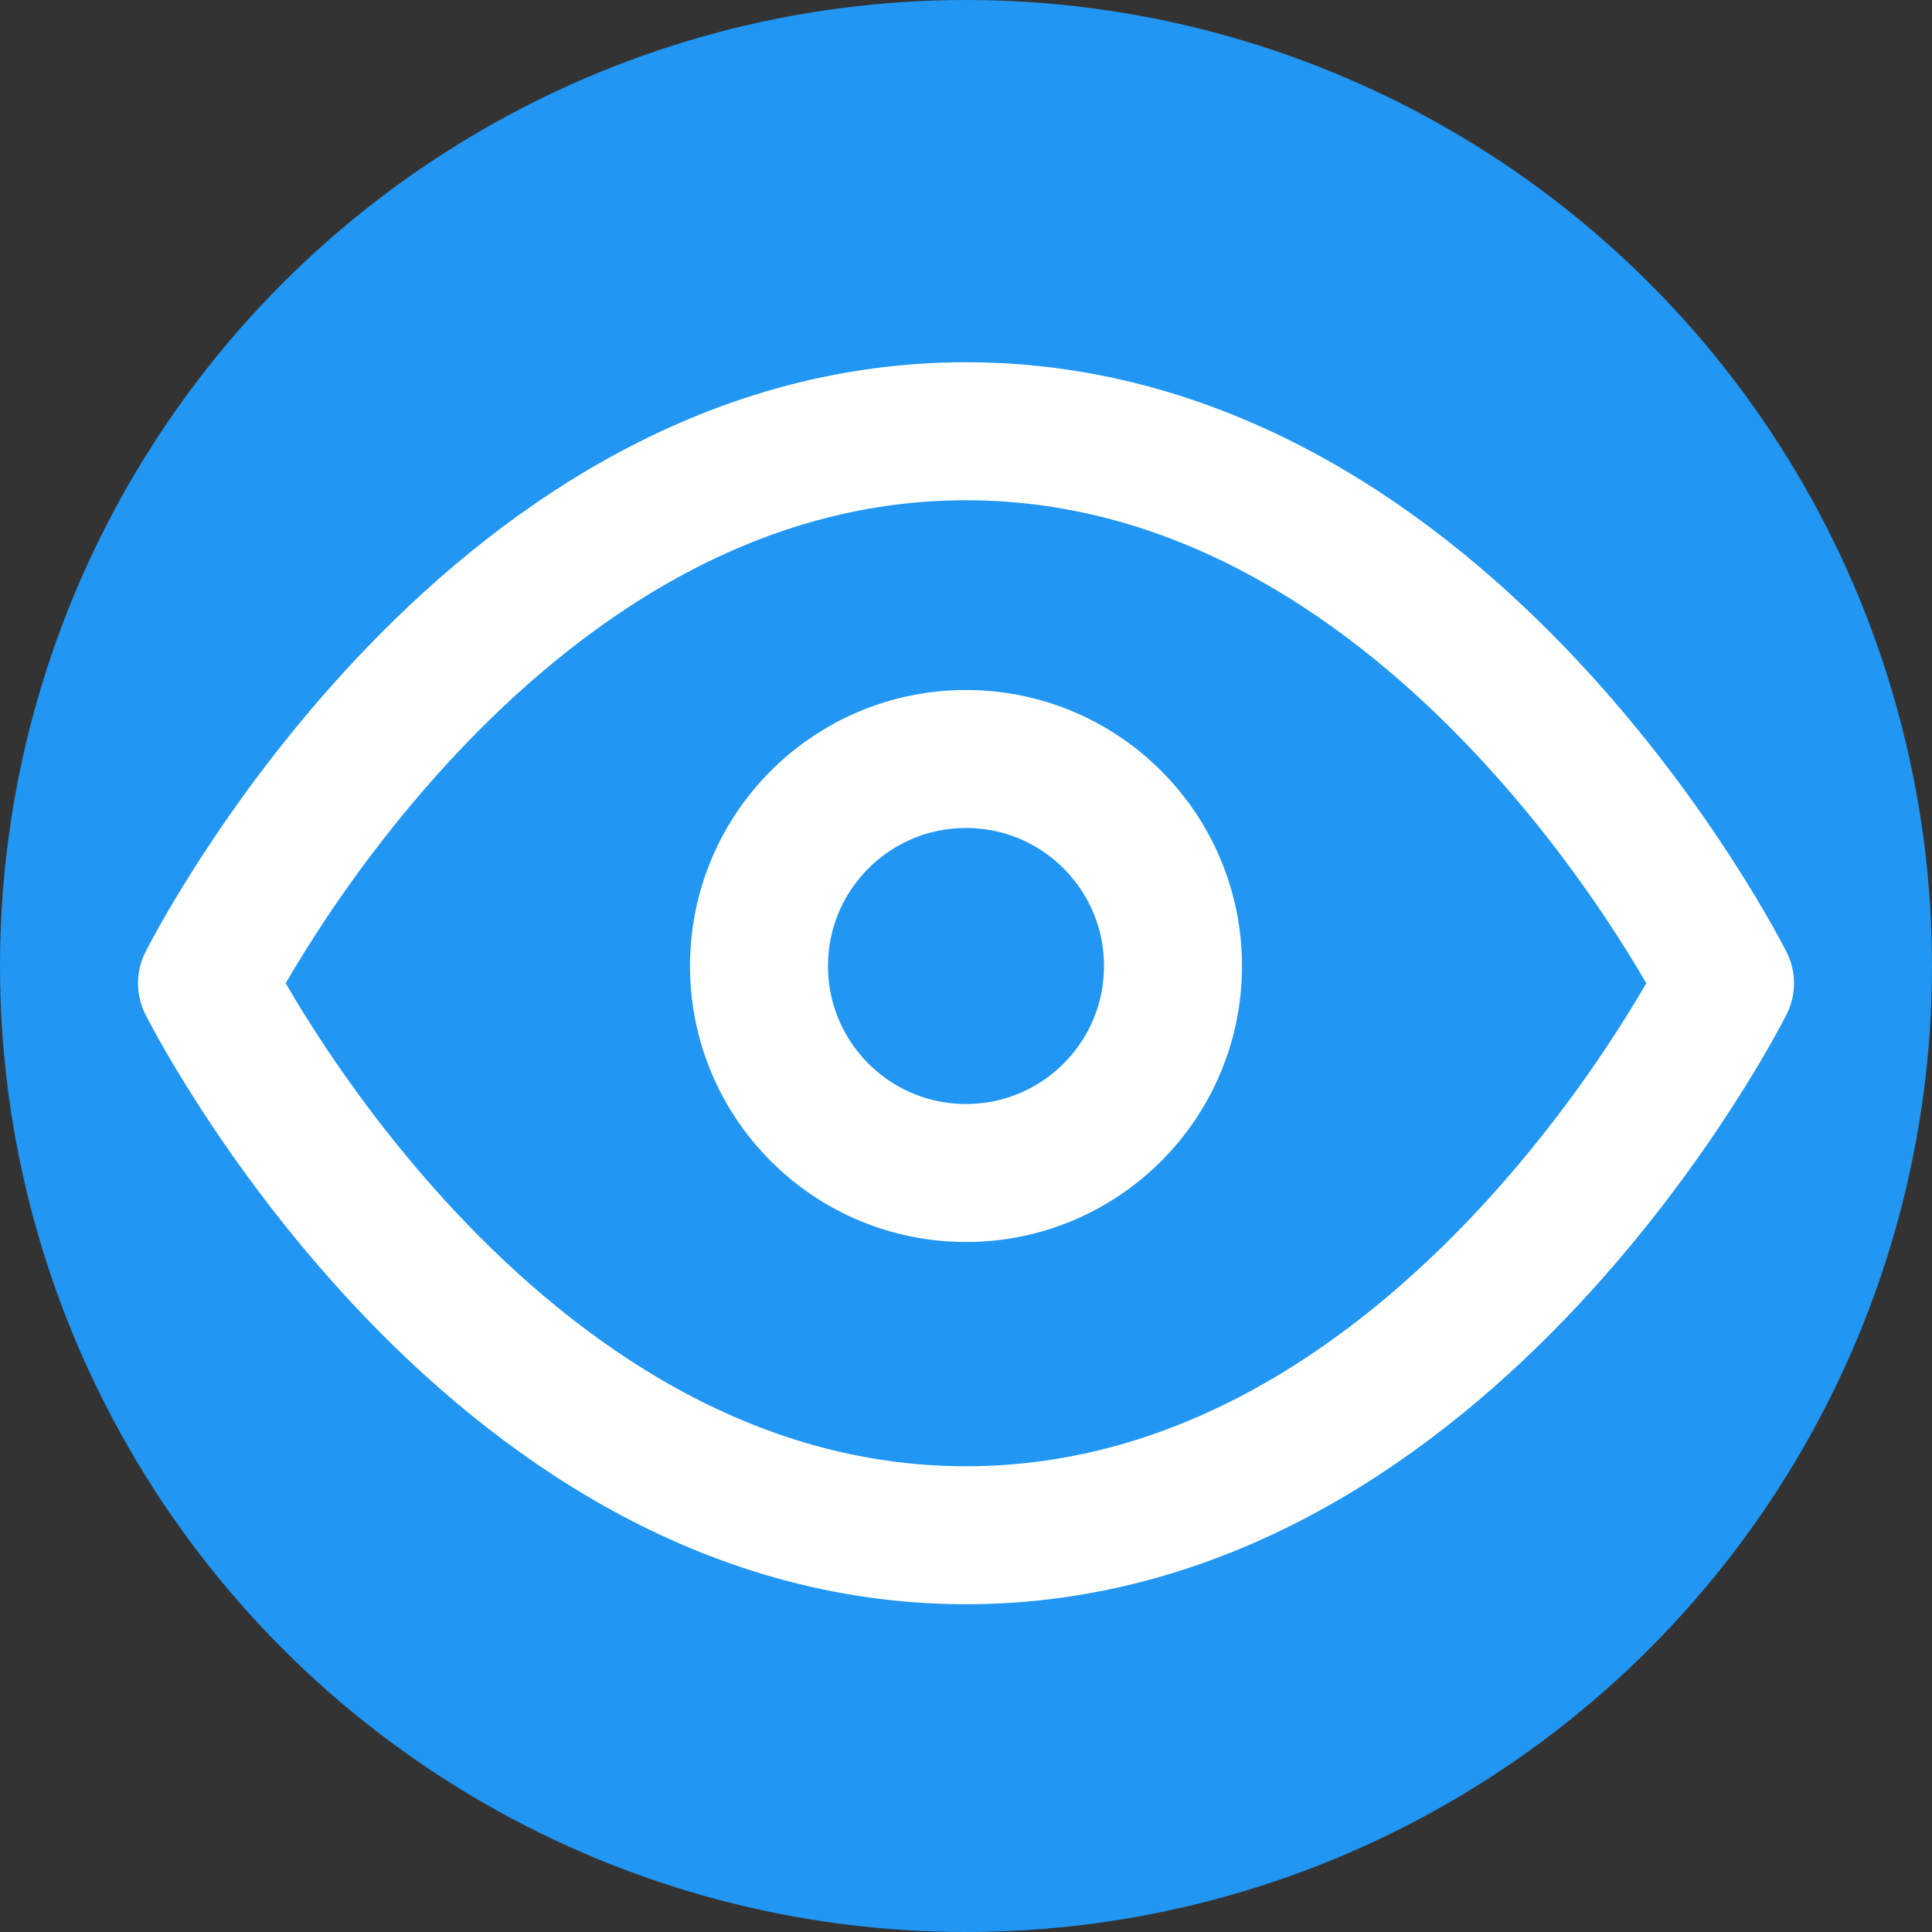 <svg xmlns="http://www.w3.org/2000/svg" viewBox="0 0 28 28" fill="none" stroke-width="2" stroke-linecap="round" stroke-linejoin="round">
 <rect x="0" y="0" width="28" height="28" fill="#333333" stroke="none"/>
 <defs>
  <style>.c1{fill:#2196F3;}</style>
 </defs>
<g>
  <circle class="c1" cx="14" cy="14" r="14"/>
  <path d="m3,14.25s4,-8 11,-8s11,8 11,8s-4,8 -11,8s-11,-8 -11,-8z" stroke="#FFFFFF" />
  <circle cx="14" cy="14" r="3" stroke="#FFFFFF"/>
</g>
</svg>
